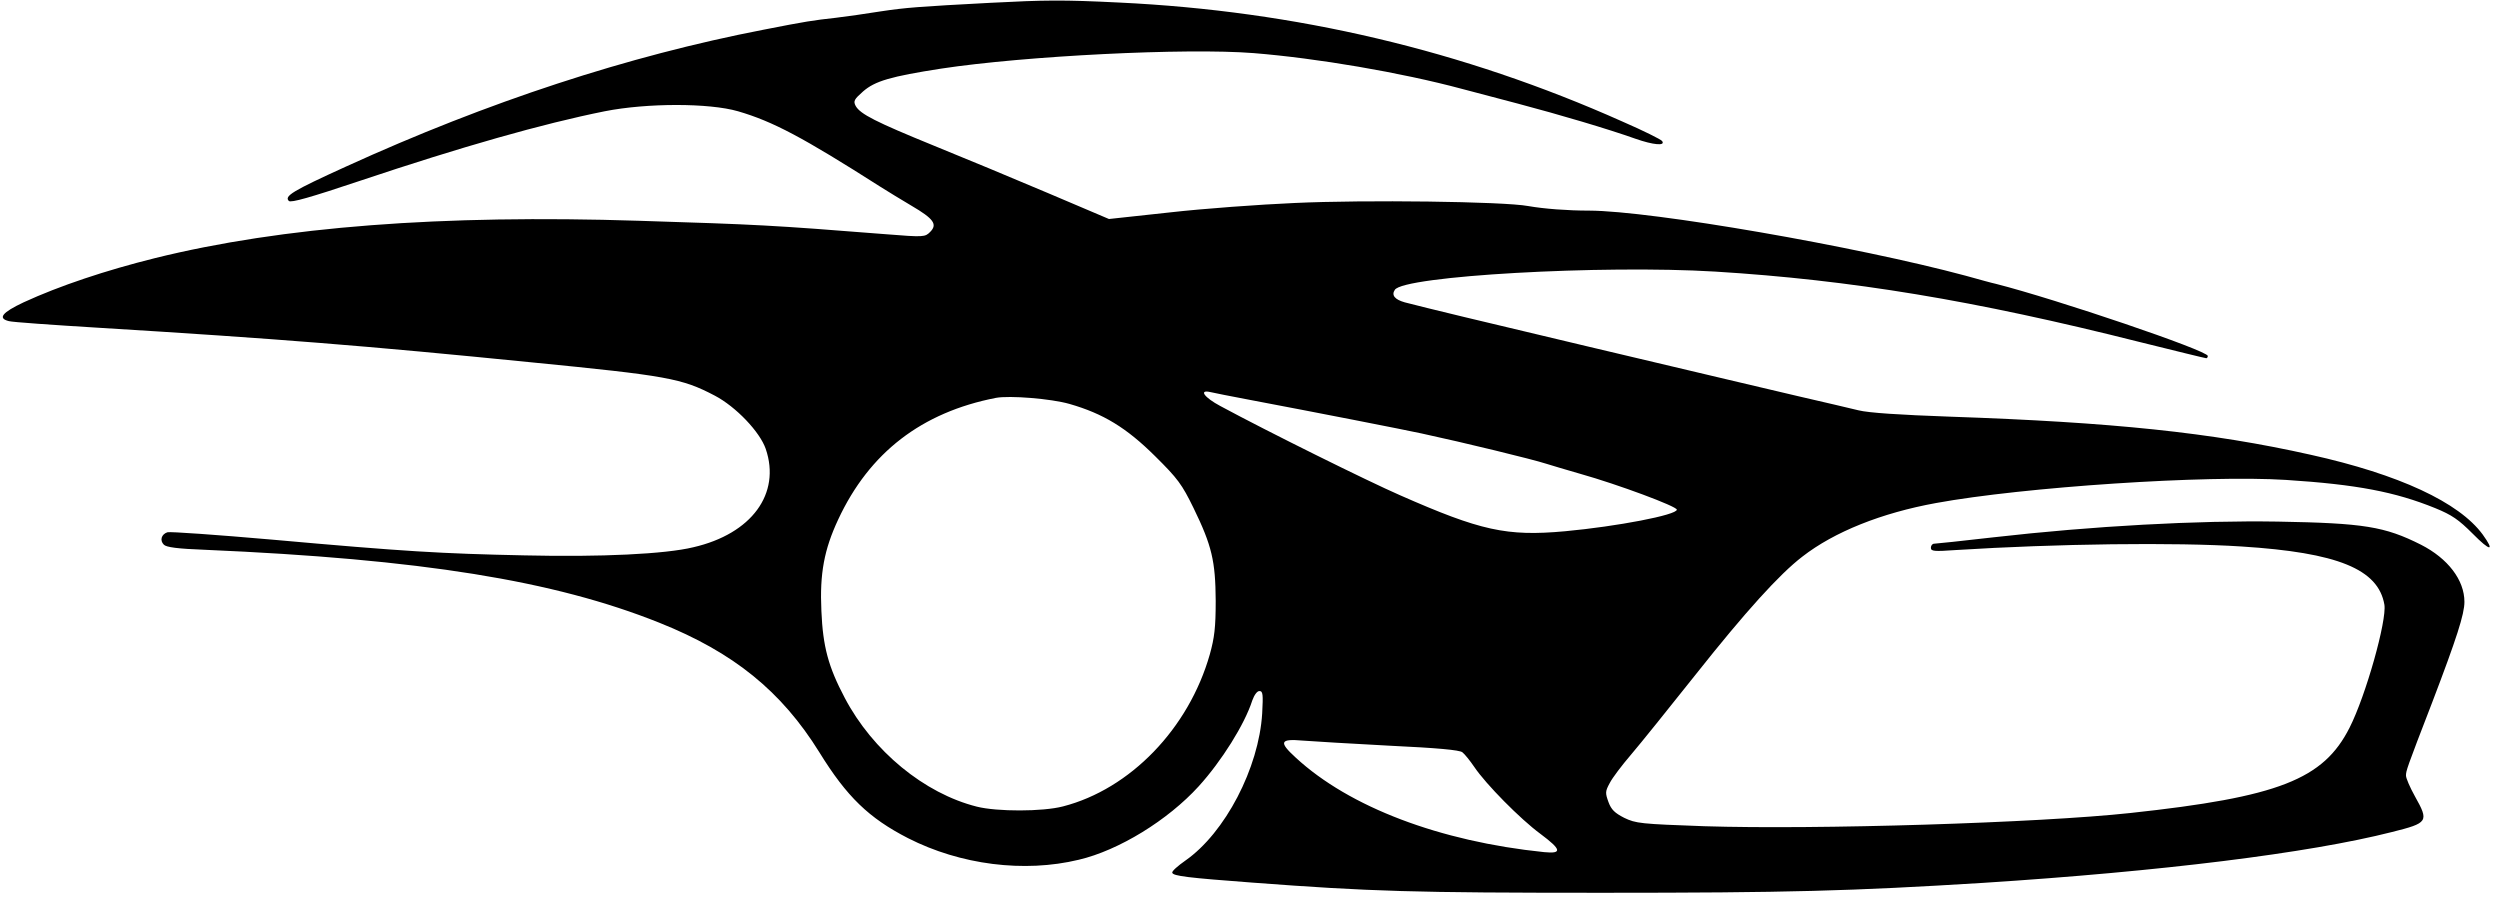 <?xml version="1.0" standalone="no"?>
<!DOCTYPE svg PUBLIC "-//W3C//DTD SVG 20010904//EN"
 "http://www.w3.org/TR/2001/REC-SVG-20010904/DTD/svg10.dtd">
<svg version="1.0" xmlns="http://www.w3.org/2000/svg"
 width="984pt" height="354pt" viewBox="0 0 984 354"
 preserveAspectRatio="xMidYMid meet" fill="red">

<g transform="translate(0,354) scale(0.1,-0.1)"
 stroke="none" fill="currentColor">
<path d="M3900 3529 c-284 -15 -336 -19 -435 -34 -55 -9 -134 -20 -175 -25
-90 -10 -117 -14 -285 -47 -532 -103 -1083 -283 -1644 -539 -211 -96 -243
-116 -224 -135 8 -8 85 14 279 79 403 135 720 225 964 274 167 33 411 33 525
0 137 -40 254 -102 560 -297 28 -18 83 -51 123 -75 87 -51 103 -73 73 -103
-20 -20 -24 -21 -173 -9 -456 36 -500 38 -973 53 -776 25 -1404 -23 -1905
-147 -193 -48 -376 -109 -517 -174 -85 -40 -103 -63 -58 -74 14 -4 172 -15
352 -26 703 -43 1053 -71 1703 -136 538 -53 593 -63 723 -131 84 -44 178 -143
201 -210 60 -176 -55 -334 -285 -387 -111 -27 -364 -39 -664 -32 -331 7 -469
15 -994 62 -217 19 -402 32 -412 29 -24 -8 -31 -32 -14 -49 10 -10 54 -16 162
-20 852 -37 1373 -121 1788 -287 293 -117 481 -270 630 -510 108 -175 195
-259 349 -338 206 -105 457 -137 672 -85 158 37 351 156 472 289 90 99 181
244 211 338 8 22 19 37 28 37 14 0 15 -13 11 -88 -13 -215 -146 -470 -302
-579 -30 -21 -54 -42 -52 -48 3 -13 62 -20 316 -39 465 -35 633 -40 1375 -40
733 0 983 7 1500 39 700 45 1283 117 1609 200 144 36 147 41 91 141 -19 34
-35 71 -35 81 0 19 1 24 103 288 97 254 127 348 127 396 0 86 -65 171 -171
225 -143 72 -225 85 -564 91 -315 5 -725 -17 -1120 -62 -121 -14 -226 -25
-232 -25 -7 0 -13 -7 -13 -16 0 -14 13 -15 98 -9 397 25 864 31 1125 14 378
-24 538 -89 562 -229 10 -62 -73 -358 -137 -484 -103 -204 -279 -273 -863
-336 -360 -39 -1238 -66 -1677 -52 -252 9 -269 11 -315 33 -37 19 -51 32 -62
62 -13 36 -13 42 5 75 10 20 48 70 84 112 36 42 150 184 255 316 195 246 329
394 419 463 126 98 312 172 526 211 344 63 1066 111 1378 91 279 -18 429 -47
587 -111 66 -27 92 -45 148 -101 69 -70 88 -71 39 -3 -93 127 -330 237 -677
314 -392 88 -781 128 -1420 150 -198 7 -320 15 -360 25 -33 8 -139 33 -235 55
-96 23 -222 52 -280 66 -58 14 -303 72 -545 129 -418 99 -646 154 -726 175
-39 11 -53 28 -39 49 33 55 817 99 1261 72 534 -33 1020 -113 1670 -277 141
-35 259 -64 263 -64 3 0 6 4 6 9 0 21 -595 223 -835 284 -11 2 -65 17 -119 32
-428 115 -1233 255 -1481 256 -85 0 -177 7 -240 18 -97 18 -644 25 -920 12
-137 -6 -358 -22 -490 -37 l-240 -26 -240 102 c-132 56 -334 140 -450 187
-228 93 -289 124 -307 156 -10 19 -6 26 29 57 47 41 108 59 308 90 329 50 964
82 1229 61 249 -20 579 -76 821 -141 39 -10 138 -36 220 -58 166 -44 352 -99
462 -138 71 -25 120 -29 105 -9 -4 6 -74 41 -157 77 -627 280 -1286 435 -1980
468 -222 11 -293 10 -505 -1z m1020 -1563 c259 -49 606 -117 675 -132 167 -36
438 -102 490 -119 22 -7 83 -25 135 -40 149 -42 380 -128 380 -141 0 -21 -235
-66 -440 -85 -230 -21 -332 2 -650 142 -126 55 -520 250 -707 351 -62 33 -86
65 -40 55 12 -3 83 -17 157 -31z m-710 -16 c132 -38 223 -93 336 -205 90 -89
106 -111 152 -205 72 -148 86 -208 87 -365 0 -105 -5 -145 -23 -210 -83 -293
-314 -531 -578 -599 -80 -21 -260 -21 -339 -1 -207 52 -410 219 -520 428 -65
123 -86 202 -92 342 -7 148 11 242 66 360 123 264 329 422 621 479 53 10 217
-3 290 -24z m1258 -1345 c190 -9 277 -17 288 -26 9 -7 30 -33 47 -58 45 -67
181 -205 260 -263 83 -62 87 -79 15 -72 -410 42 -767 177 -978 372 -68 62 -62
75 28 67 37 -3 190 -12 340 -20z"/>
</g>
</svg>
